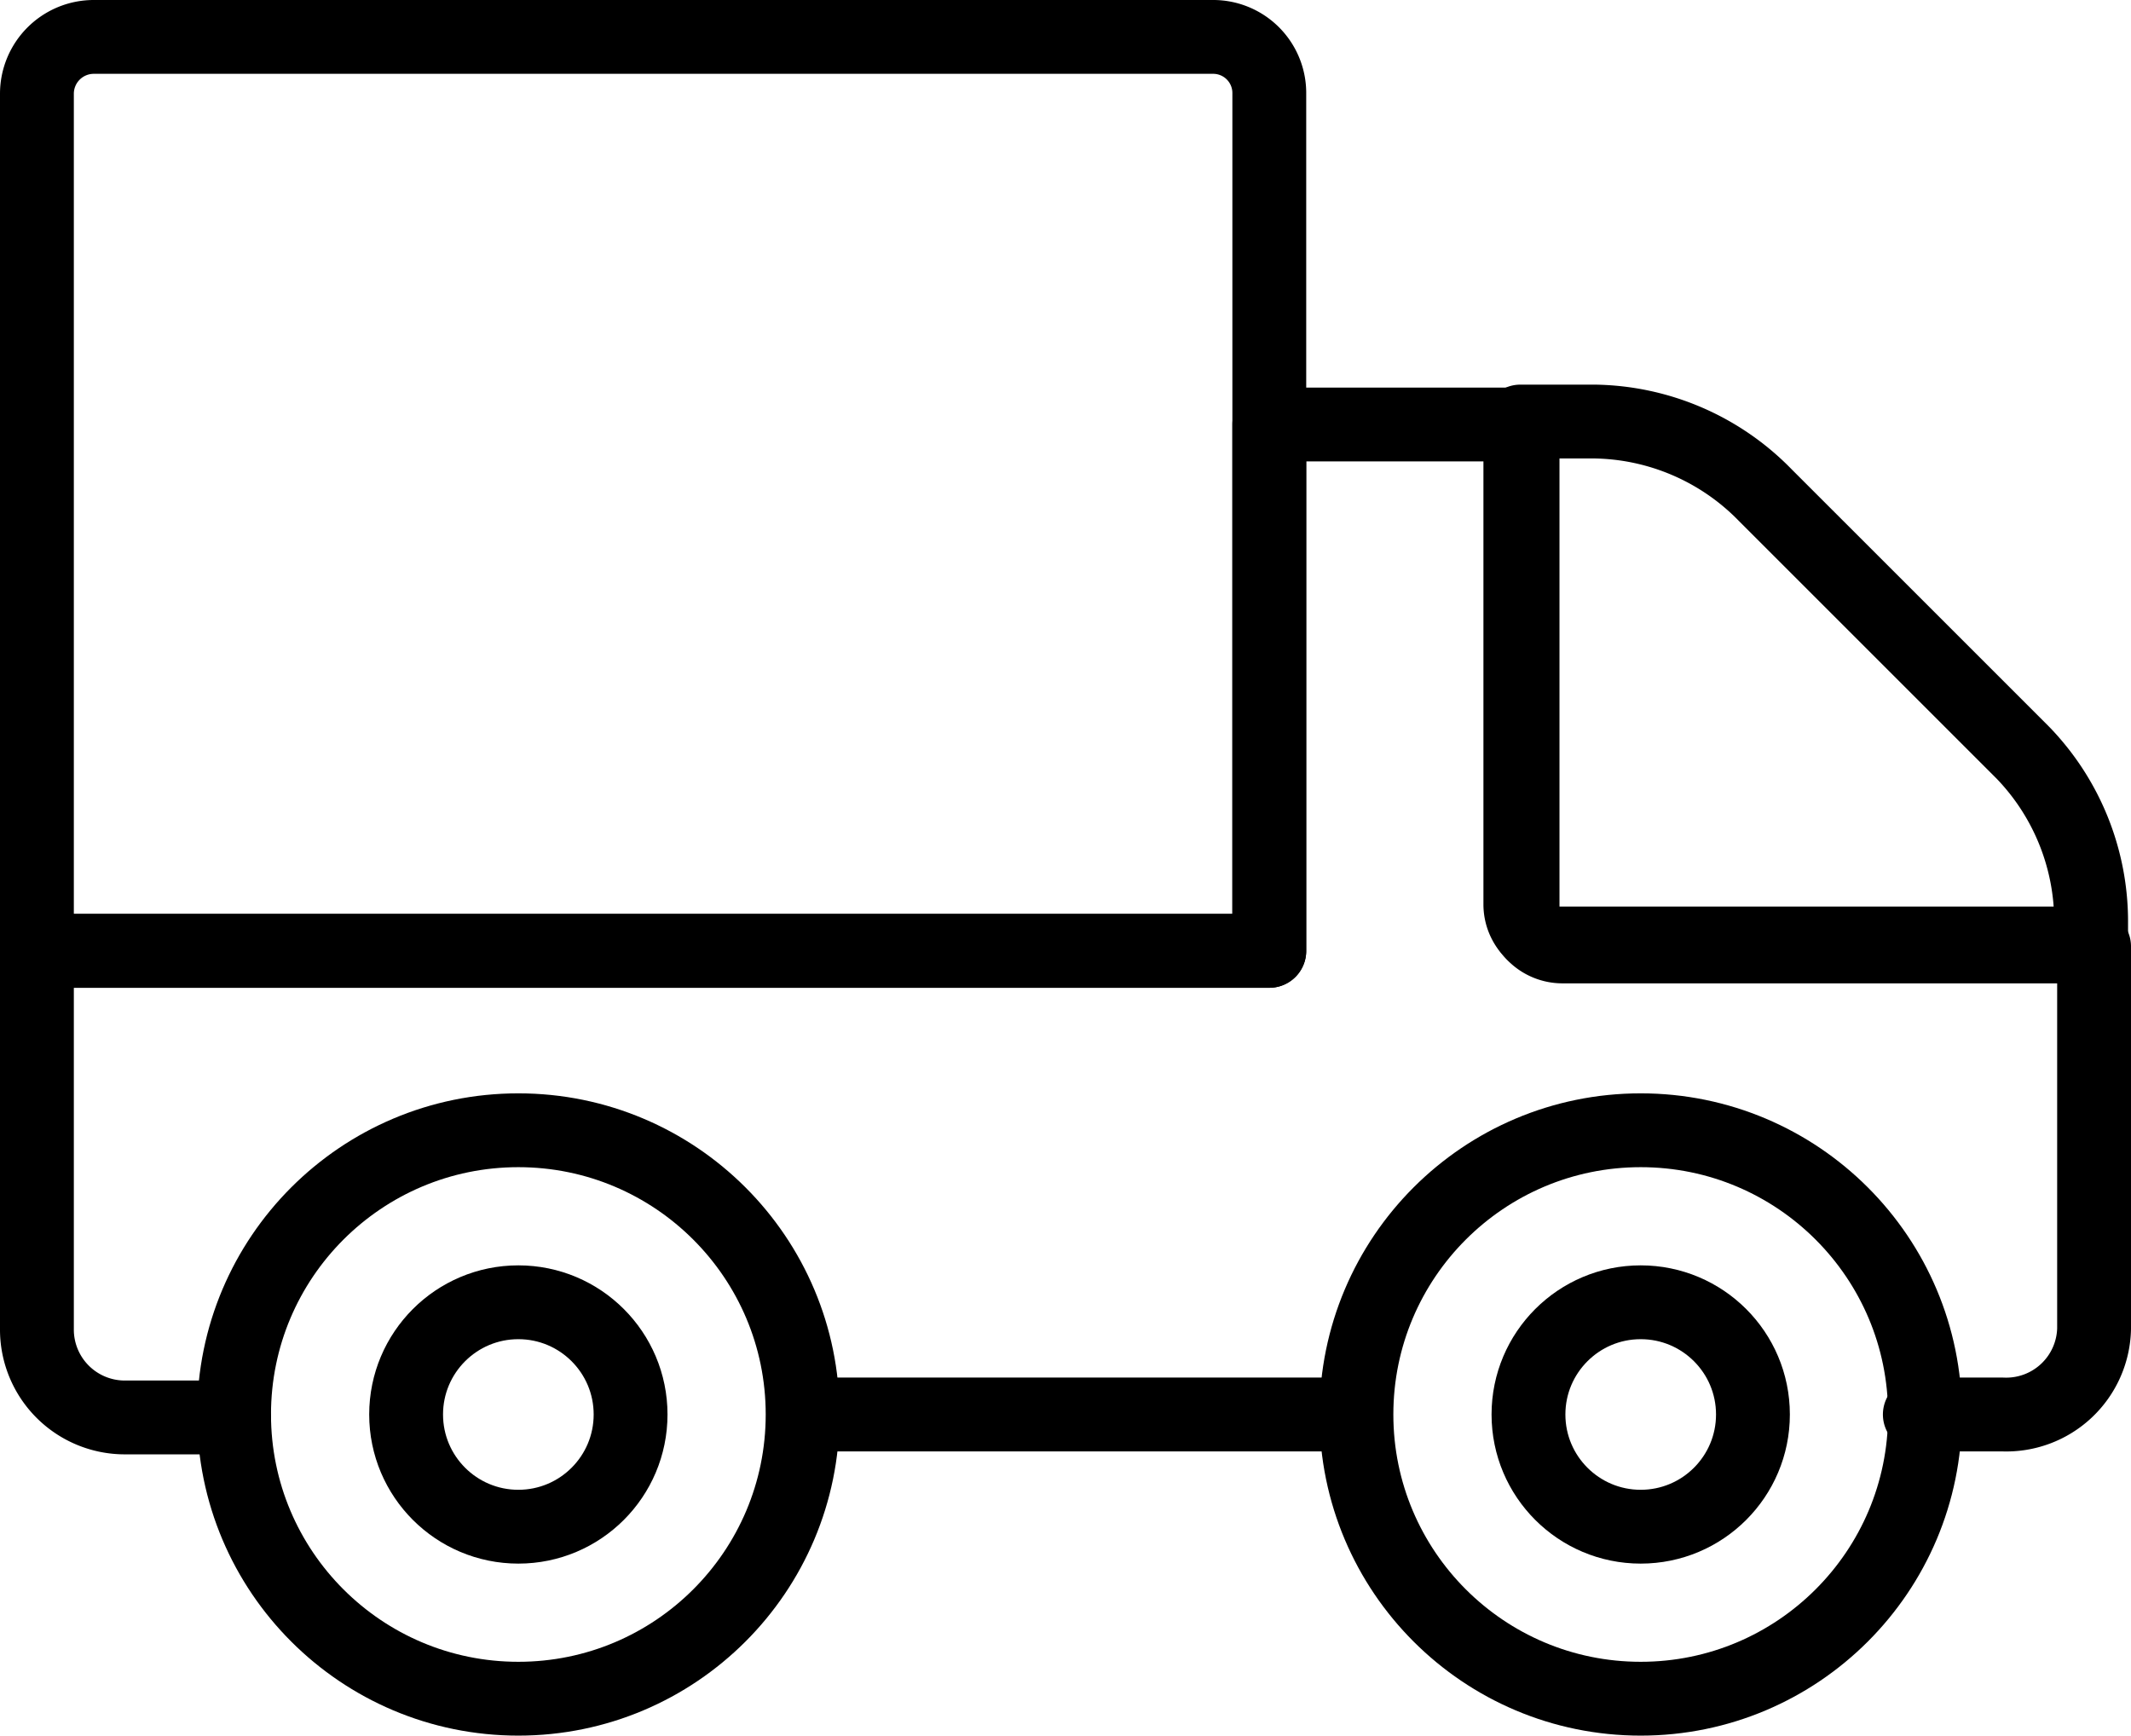 <svg xmlns="http://www.w3.org/2000/svg" viewBox="0 0 28.86 23.51">
<g id="Calque_2">
<g id="Calque_1-2">
    <g id="Composant_139_1">
        <g id="Groupe_1535">
            <path id="Tracé_1554" fill="none" stroke="#000" stroke-linecap="round" stroke-linejoin="round" d="M27.4,10.2,23.91,6.71a3.29,3.29,0,0,0-2.32-1h-1v6.54a.53.53,0,0,0,.53.53h7.2v-.3A3.29,3.29,0,0,0,27.4,10.2Z"/>
            <line id="Ligne_420" fill="none" stroke="#000" stroke-linecap="round" stroke-linejoin="round" x1="10.98" y1="19.16" x2="18.22" y2="19.16"/>
            <path id="Tracé_1555" fill="none" stroke="#000" stroke-linecap="round" stroke-linejoin="round" d="M26,19.16h1.12A1.19,1.19,0,0,0,28.36,18h0V12.82h-7.2a.54.54,0,0,1-.54-.53V5.75H17.19v7.13H.5V18a1.19,1.19,0,0,0,1.19,1.2H3.17"/>
            <path id="Tracé_1556" fill="none" stroke="#000" stroke-linecap="round" stroke-linejoin="round" d="M17.19,5.75V1.27A.76.76,0,0,0,16.42.5H1.27a.77.77,0,0,0-.77.77h0V12.88H17.19Z"/>
            <circle id="Ellipse_4080" fill="none" stroke="#000" stroke-linecap="round" stroke-linejoin="round" cx="22.22" cy="19.16" r="3.85"/>
            <circle id="Ellipse_4081" fill="none" stroke="#000" stroke-linecap="round" stroke-linejoin="round" cx="22.22" cy="19.16" r="1.52"/>
            <circle id="Ellipse_4082" fill="none" stroke="#000" stroke-linecap="round" stroke-linejoin="round" cx="7.02" cy="19.16" r="3.85"/>
            <circle id="Ellipse_4083" fill="none" stroke="#000" stroke-linecap="round" stroke-linejoin="round" cx="7.02" cy="19.16" r="1.52"/>
        </g>
    </g>
</g>
</g>
</svg>